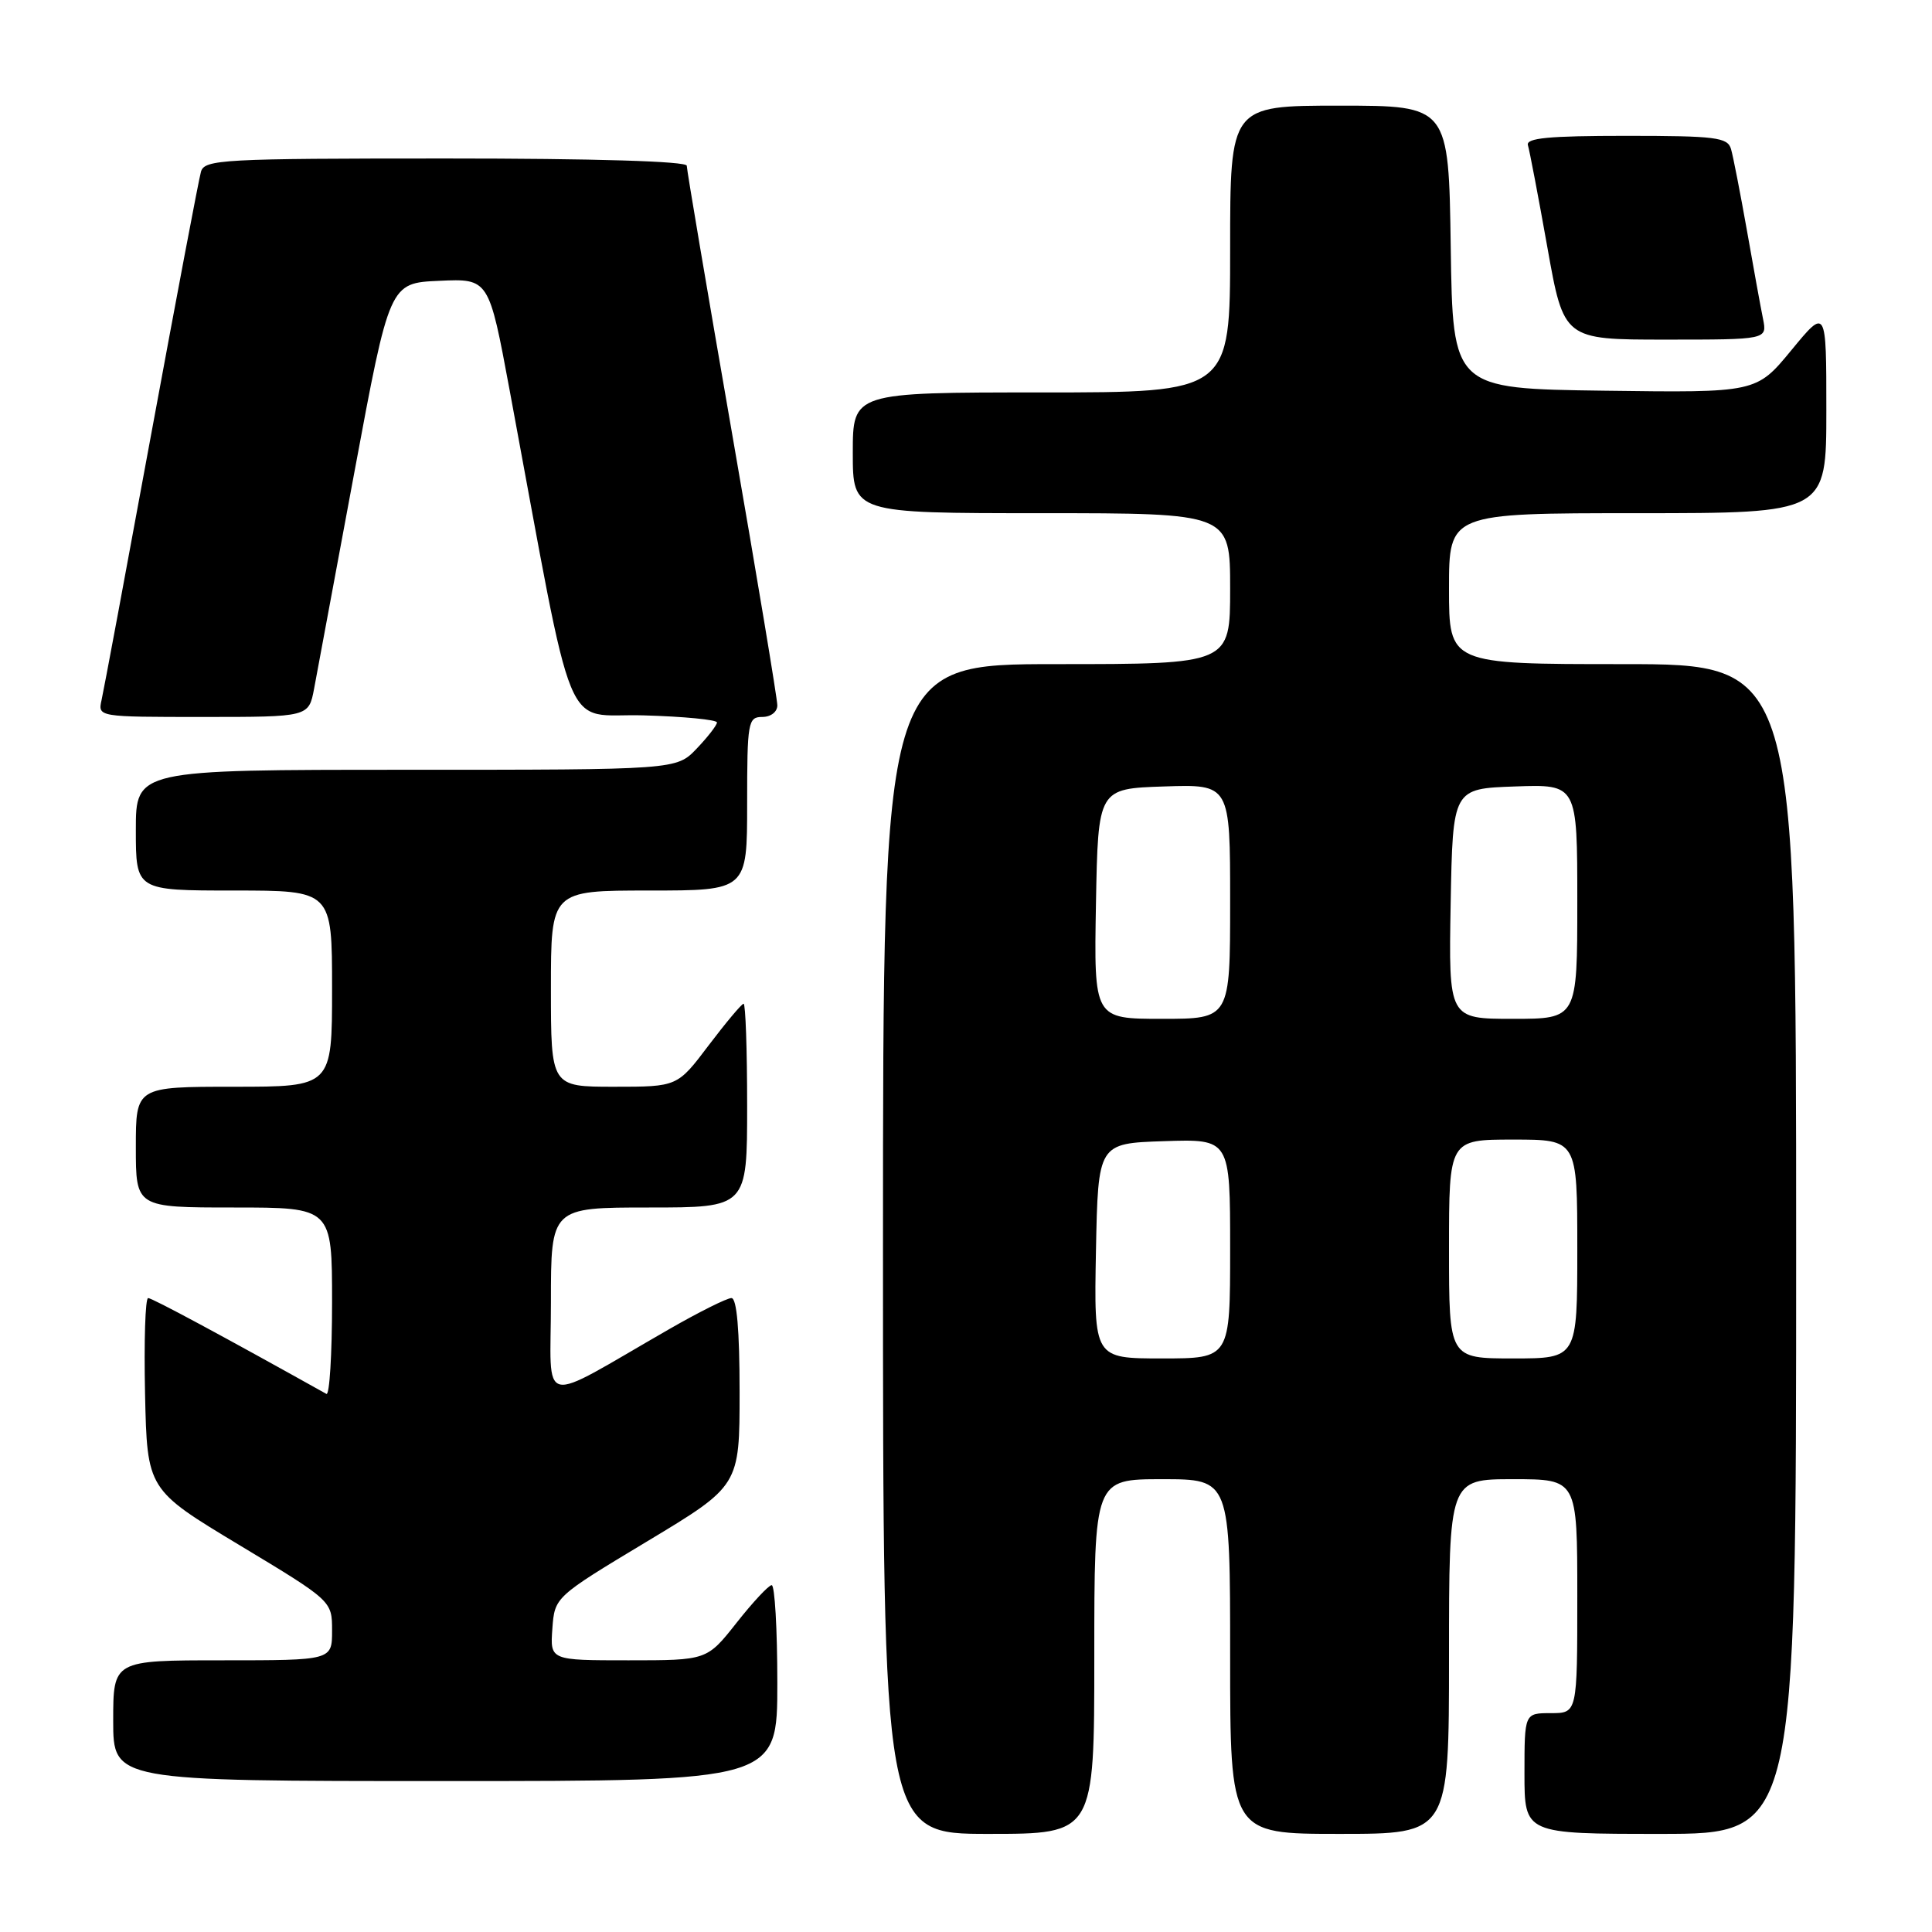 <?xml version="1.0" encoding="UTF-8" standalone="no"?>
<!DOCTYPE svg PUBLIC "-//W3C//DTD SVG 1.1//EN" "http://www.w3.org/Graphics/SVG/1.1/DTD/svg11.dtd" >
<svg xmlns="http://www.w3.org/2000/svg" xmlns:xlink="http://www.w3.org/1999/xlink" version="1.1" viewBox="0 0 256 256">
 <g >
 <path fill="currentColor"
d=" M 145.00 219.50 C 145.00 196.00 145.00 196.00 154.00 196.00 C 163.00 196.00 163.00 196.00 163.00 219.50 C 163.00 243.00 163.00 243.00 177.50 243.00 C 192.00 243.00 192.00 243.00 192.00 219.50 C 192.00 196.00 192.00 196.00 200.50 196.00 C 209.00 196.00 209.00 196.00 209.00 211.50 C 209.00 227.00 209.00 227.00 205.50 227.00 C 202.00 227.00 202.00 227.00 202.00 235.00 C 202.00 243.00 202.00 243.00 220.00 243.00 C 238.00 243.00 238.00 243.00 238.00 165.50 C 238.00 88.00 238.00 88.00 215.00 88.00 C 192.00 88.00 192.00 88.00 192.00 78.00 C 192.00 68.00 192.00 68.00 217.00 68.00 C 242.00 68.00 242.00 68.00 242.00 54.39 C 242.00 40.77 242.00 40.77 237.36 46.41 C 232.72 52.04 232.72 52.04 212.61 51.77 C 192.50 51.50 192.50 51.50 192.23 32.75 C 191.96 14.00 191.96 14.00 177.48 14.00 C 163.00 14.00 163.00 14.00 163.00 33.00 C 163.00 52.00 163.00 52.00 138.00 52.00 C 113.00 52.00 113.00 52.00 113.00 60.00 C 113.00 68.00 113.00 68.00 138.00 68.00 C 163.00 68.00 163.00 68.00 163.00 78.00 C 163.00 88.00 163.00 88.00 140.00 88.00 C 117.00 88.00 117.00 88.00 117.00 165.50 C 117.00 243.00 117.00 243.00 131.00 243.00 C 145.00 243.00 145.00 243.00 145.00 219.50 Z  M 103.00 223.00 C 103.00 215.85 102.66 210.02 102.25 210.04 C 101.84 210.06 99.74 212.31 97.59 215.04 C 93.67 220.00 93.67 220.00 83.28 220.00 C 72.89 220.00 72.89 220.00 73.19 215.81 C 73.50 211.61 73.50 211.61 85.75 204.24 C 98.00 196.87 98.00 196.87 98.00 184.44 C 98.00 176.23 97.63 172.00 96.92 172.00 C 96.33 172.00 92.62 173.85 88.67 176.12 C 71.02 186.26 73.00 186.71 73.00 172.54 C 73.00 160.00 73.00 160.00 86.00 160.00 C 99.00 160.00 99.00 160.00 99.00 146.50 C 99.00 139.07 98.79 133.00 98.53 133.00 C 98.28 133.00 96.20 135.48 93.91 138.50 C 89.76 144.00 89.76 144.00 81.38 144.00 C 73.00 144.00 73.00 144.00 73.00 131.00 C 73.00 118.00 73.00 118.00 86.00 118.00 C 99.00 118.00 99.00 118.00 99.00 106.50 C 99.00 95.67 99.12 95.00 101.00 95.00 C 102.14 95.00 103.00 94.33 103.00 93.46 C 103.00 92.61 100.30 76.39 97.00 57.42 C 93.70 38.44 91.00 22.49 91.00 21.96 C 91.00 21.37 78.78 21.00 59.07 21.00 C 29.51 21.00 27.10 21.13 26.63 22.75 C 26.35 23.71 23.39 39.35 20.04 57.50 C 16.70 75.65 13.74 91.51 13.46 92.75 C 12.96 95.00 12.96 95.00 26.94 95.00 C 40.91 95.00 40.91 95.00 41.62 91.25 C 42.00 89.19 44.41 76.25 46.97 62.50 C 51.62 37.50 51.62 37.50 58.20 37.21 C 64.78 36.91 64.78 36.91 67.53 51.71 C 76.38 99.28 74.40 94.47 85.27 94.79 C 90.62 94.94 95.00 95.37 95.00 95.73 C 95.00 96.09 93.79 97.65 92.31 99.20 C 89.63 102.00 89.63 102.00 53.81 102.00 C 18.00 102.00 18.00 102.00 18.00 110.00 C 18.00 118.00 18.00 118.00 31.00 118.00 C 44.00 118.00 44.00 118.00 44.00 131.00 C 44.00 144.00 44.00 144.00 31.00 144.00 C 18.00 144.00 18.00 144.00 18.00 152.00 C 18.00 160.00 18.00 160.00 31.00 160.00 C 44.00 160.00 44.00 160.00 44.00 172.56 C 44.00 179.47 43.66 184.93 43.25 184.70 C 29.57 177.06 20.17 172.00 19.63 172.00 C 19.25 172.00 19.07 177.71 19.22 184.69 C 19.50 197.38 19.50 197.38 31.75 204.75 C 44.00 212.13 44.00 212.13 44.00 216.06 C 44.00 220.00 44.00 220.00 29.50 220.00 C 15.00 220.00 15.00 220.00 15.00 228.00 C 15.00 236.00 15.00 236.00 59.00 236.00 C 103.00 236.00 103.00 236.00 103.00 223.00 Z  M 233.61 42.25 C 233.30 40.74 232.34 35.45 231.47 30.50 C 230.59 25.55 229.65 20.71 229.37 19.75 C 228.92 18.20 227.37 18.00 215.46 18.00 C 205.20 18.00 202.15 18.29 202.46 19.25 C 202.67 19.94 203.83 26.01 205.03 32.75 C 207.21 45.00 207.21 45.00 220.69 45.00 C 234.16 45.00 234.16 45.00 233.61 42.25 Z  M 145.22 165.75 C 145.50 151.50 145.50 151.50 154.25 151.21 C 163.00 150.92 163.00 150.92 163.00 165.46 C 163.00 180.00 163.00 180.00 153.97 180.00 C 144.95 180.00 144.95 180.00 145.22 165.75 Z  M 192.00 165.50 C 192.00 151.00 192.00 151.00 200.50 151.00 C 209.00 151.00 209.00 151.00 209.00 165.50 C 209.00 180.00 209.00 180.00 200.50 180.00 C 192.00 180.00 192.00 180.00 192.00 165.50 Z  M 145.22 119.75 C 145.50 104.50 145.50 104.50 154.25 104.21 C 163.00 103.92 163.00 103.92 163.00 119.46 C 163.00 135.00 163.00 135.00 153.97 135.00 C 144.95 135.00 144.95 135.00 145.22 119.75 Z  M 192.22 119.75 C 192.50 104.50 192.50 104.50 200.75 104.21 C 209.00 103.92 209.00 103.92 209.00 119.46 C 209.00 135.00 209.00 135.00 200.47 135.00 C 191.95 135.00 191.95 135.00 192.22 119.75 Z "/>
</g>
</svg>